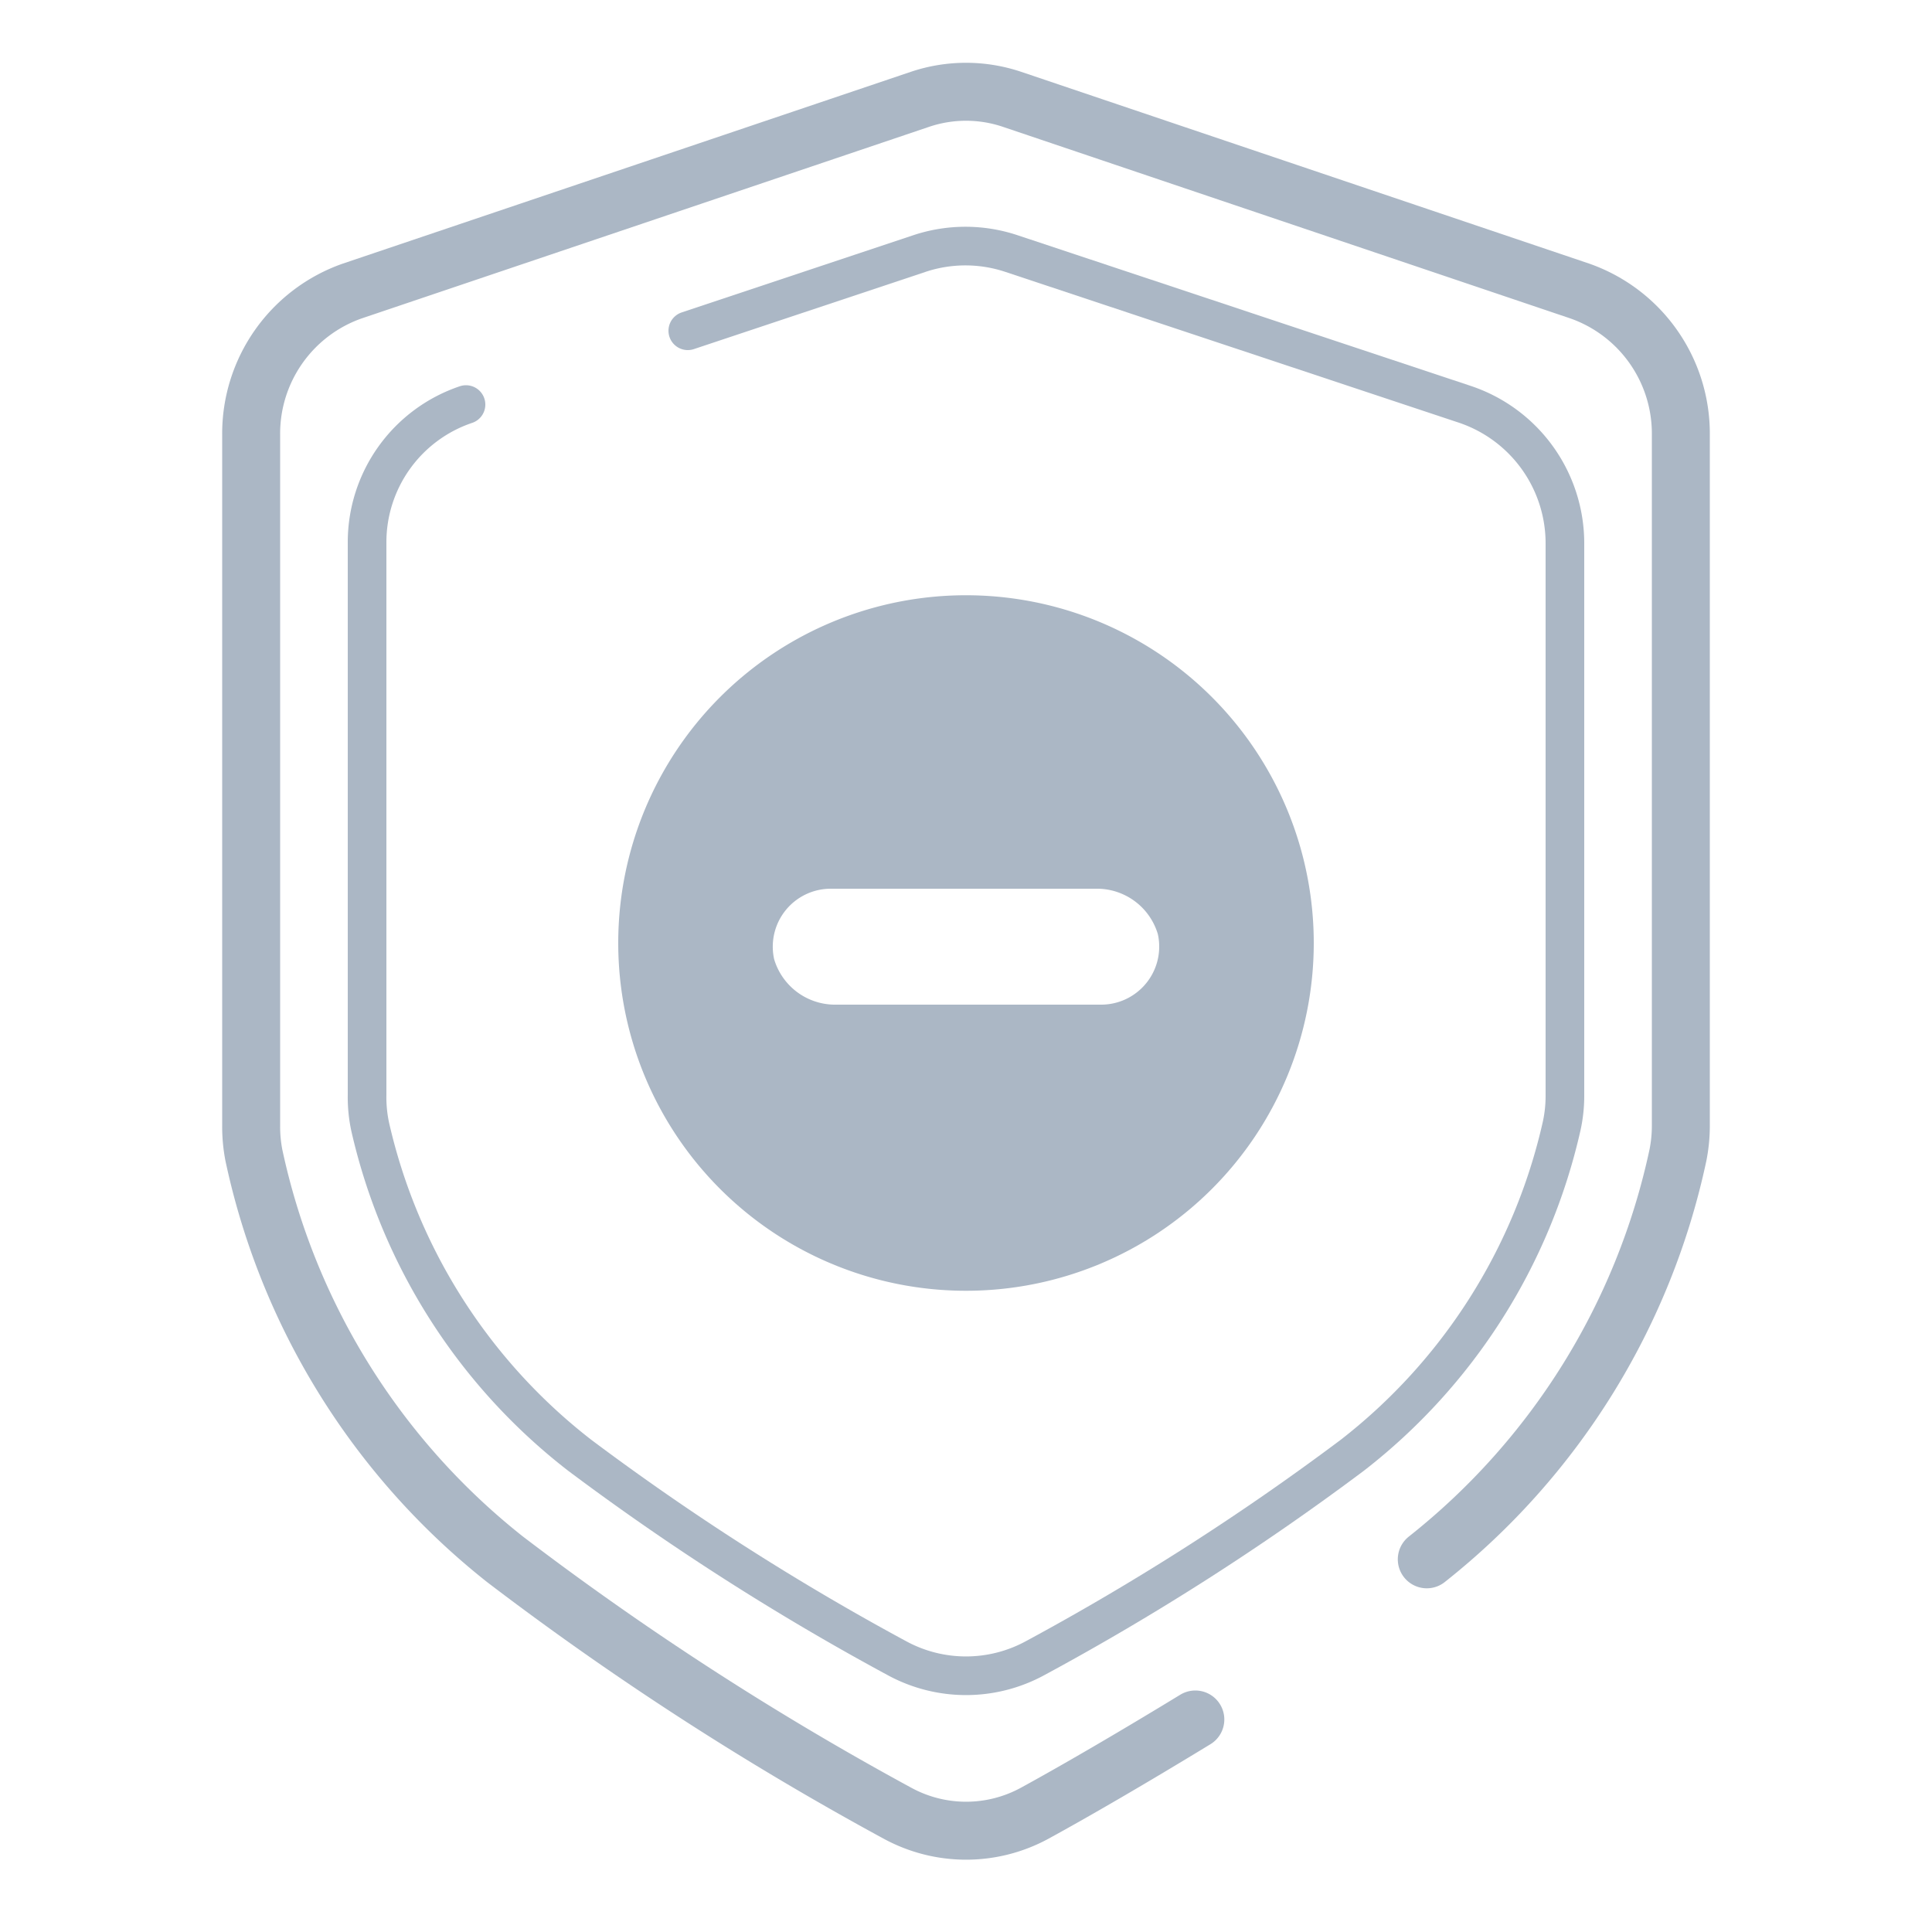 <svg id="Layer_1" data-name="Layer 1" xmlns="http://www.w3.org/2000/svg" viewBox="0 0 100 100"><defs><style>.cls-1{fill:#abb7c5;}.Graphic-Style,.cls-2{fill:none;stroke:#abb7c5;stroke-linecap:round;stroke-miterlimit:10;}.cls-2{stroke-width:3px;}.Graphic-Style{stroke-width:2px;}</style></defs><title>ic-pg-denied-1</title><path class="cls-1" d="M50,30.81a18,18,0,1,0,18,18A18,18,0,0,0,50,30.81Zm9.12,20.31A3,3,0,0,1,57,52H43.15a3.29,3.29,0,0,1-3.08-2.35A3,3,0,0,1,43,46H56.85a3.29,3.29,0,0,1,3.08,2.35A3,3,0,0,1,59.12,51.12Z"/><path class="cls-2" d="M61.87,89c-3.28,2-6.19,3.69-8.31,4.85a7.42,7.42,0,0,1-7.11,0A157.07,157.07,0,0,1,26.14,80.71a36.33,36.33,0,0,1-13-20.92A7.78,7.78,0,0,1,13,58.26V22.5a7.82,7.82,0,0,1,5.24-7.44L47.62,5.14a7.46,7.46,0,0,1,4.76,0l29.38,9.92A7.82,7.82,0,0,1,87,22.5V58.26a7.78,7.78,0,0,1-.15,1.53,36.33,36.33,0,0,1-13,20.92"/><path class="Graphic-Style" d="M35.6,17.12l12-4a7.53,7.53,0,0,1,4.74,0l23.46,7.8A7.59,7.59,0,0,1,81,28.14V56.68a7.28,7.28,0,0,1-.17,1.61A29.89,29.89,0,0,1,70,75.32,131.64,131.64,0,0,1,53.57,85.83a7.48,7.48,0,0,1-7.14,0A131.64,131.64,0,0,1,30,75.32a29.89,29.89,0,0,1-10.84-17A7.28,7.28,0,0,1,19,56.68V28.09a7.52,7.52,0,0,1,5.12-7.15"/></svg>